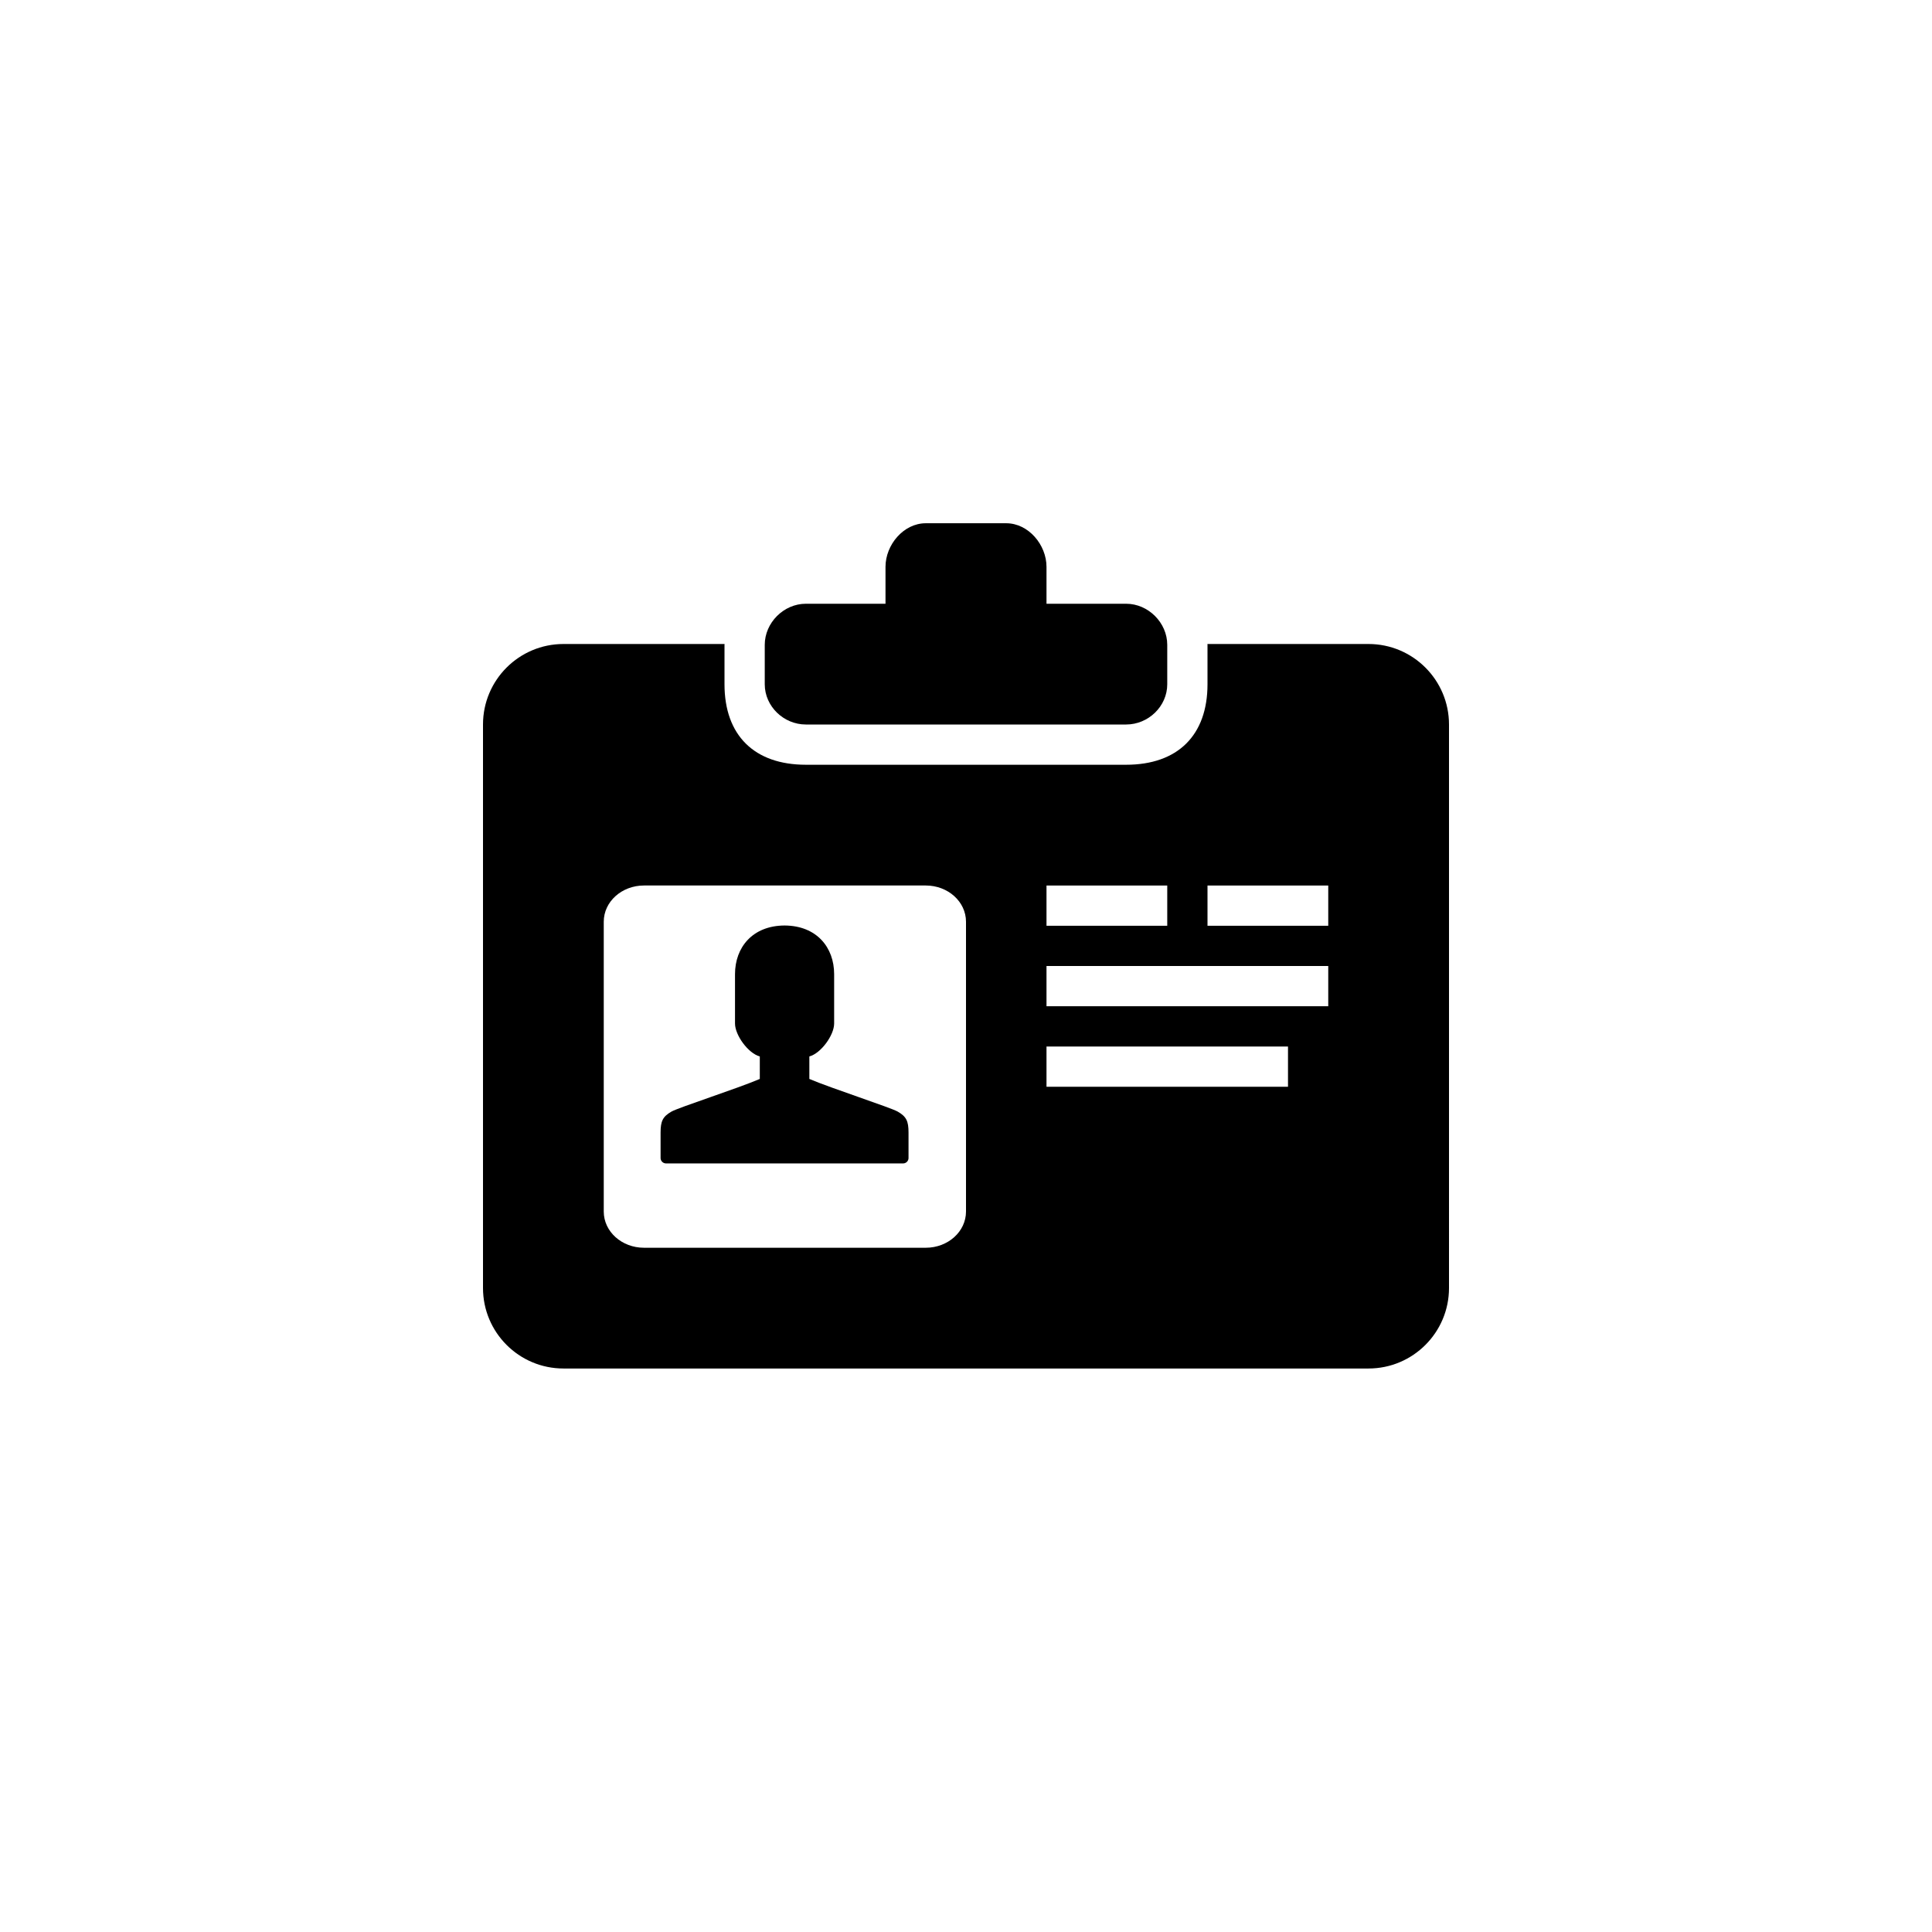 <?xml version="1.0" encoding="utf-8"?>
<!-- Generator: Adobe Illustrator 16.0.3, SVG Export Plug-In . SVG Version: 6.00 Build 0)  -->
<!DOCTYPE svg PUBLIC "-//W3C//DTD SVG 1.1//EN" "http://www.w3.org/Graphics/SVG/1.1/DTD/svg11.dtd">
<svg version="1.1" id="Ebene_1" xmlns="http://www.w3.org/2000/svg" xmlns:xlink="http://www.w3.org/1999/xlink" x="0px" y="0px"
	 width="48px" height="48px" viewBox="0 0 48 48" enable-background="new 0 0 48 48" xml:space="preserve">
<g id="glyphicons">
	<g id="nameplate">
		<path d="M34,16h-4.002c0,0.008,0.002,0.014,0.002,0.021V17c0,1.269-0.741,2-2.021,2h-7.958C18.741,19,18,18.269,18,17v-0.979
			c0-0.008,0.001-0.014,0.002-0.021H14c-1.105,0-2,0.896-2,2v14c0,1.104,0.895,2,2,2h20c1.104,0,2-0.896,2-2V18
			C36,16.896,35.104,16,34,16z M24,30.1c0,0.498-0.447,0.9-1,0.9h-7c-0.553,0-1-0.402-1-0.9v-7.2c0-0.498,0.447-0.9,1-0.9h7
			c0.553,0,1,0.402,1,0.9V30.1z M31,30v1 M32,27h-6v-1h6V27z M33,25h-7v-1h7V25z M33,23h-3v-1h3V23z M29,23h-3v-1h3V23z"/>
		<path d="M20.021,18h7.958C28.529,18,29,17.55,29,17v-0.979C29,15.472,28.529,15,27.979,15H26v-0.916C26,13.534,25.55,13,25,13h-2
			c-0.55,0-1,0.534-1,1.084V15h-1.979C19.471,15,19,15.472,19,16.021V17C19,17.55,19.471,18,20.021,18z"/>
		<path d="M16.412,28.139c0-0.283,0.053-0.397,0.269-0.521c0.173-0.101,1.649-0.577,2.196-0.812v-0.559
			c-0.289-0.077-0.616-0.529-0.616-0.818c0-0.671,0-1.226,0-1.226c0-0.663,0.432-1.205,1.231-1.209
			c0.8,0.004,1.232,0.546,1.232,1.209c0,0,0,0.555,0,1.226c0,0.289-0.327,0.741-0.616,0.818v0.559
			c0.547,0.233,2.023,0.711,2.196,0.812c0.215,0.123,0.268,0.237,0.268,0.521c0,0.114,0,0.633,0,0.633
			c0,0.072-0.061,0.133-0.134,0.133h-2.946h-2.945c-0.074,0-0.135-0.061-0.135-0.133C16.412,28.771,16.412,28.253,16.412,28.139z"/>
	</g>
</g>
<g id="Layer_2">
</g>
</svg>
